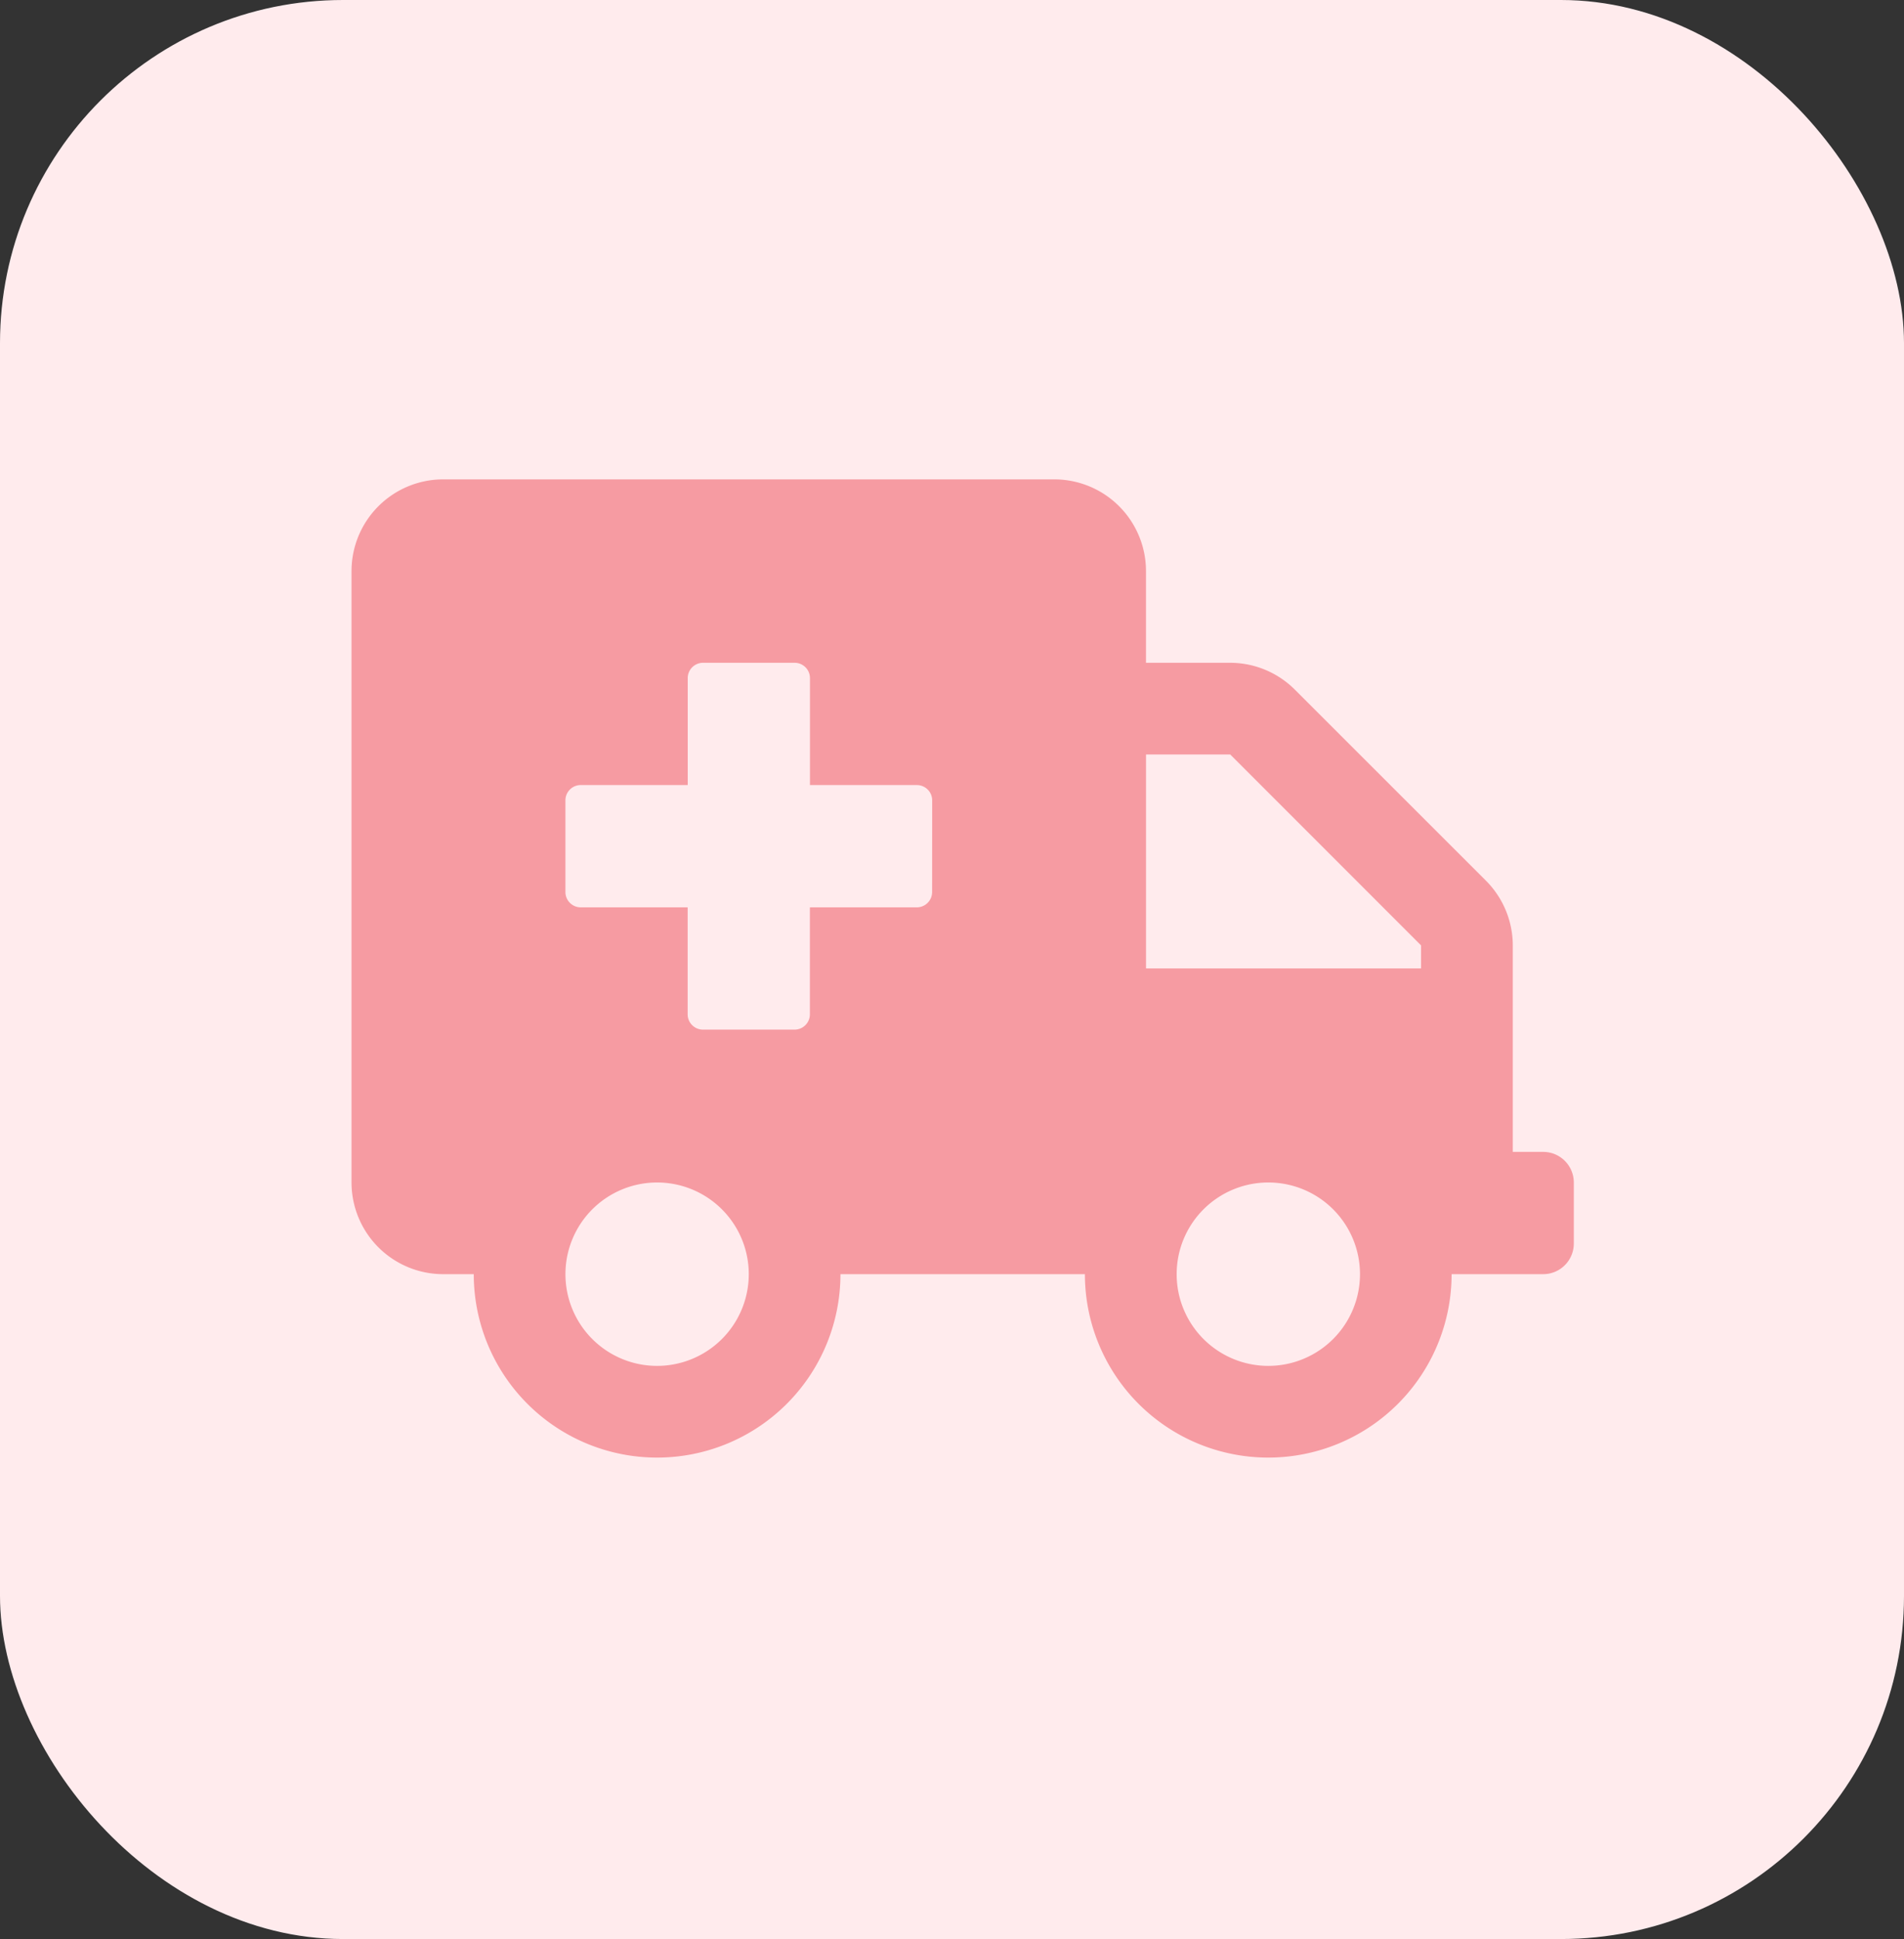 <svg xmlns="http://www.w3.org/2000/svg" width="111" height="113" viewBox="0 0 111 113"><rect x="0" y="0" width="111" height="113" fill="#333333" stroke="none"/><defs><style>.a{fill:#ffebed;}.b{fill:#f69ba2;}</style></defs><g transform="translate(-19 -21)"><rect class="a" width="111" height="113" rx="20" transform="translate(19 21)"/><path class="b" d="M69.477,39.192H67.7V27.156a5.345,5.345,0,0,0-1.57-3.774L55,12.259a5.345,5.345,0,0,0-3.774-1.57h-4.91V5.344A5.346,5.346,0,0,0,40.974,0H5.344A5.346,5.346,0,0,0,0,5.344V40.974a5.346,5.346,0,0,0,5.344,5.344H7.126a10.689,10.689,0,1,0,21.378,0H42.755a10.689,10.689,0,1,0,21.378,0h5.344a1.787,1.787,0,0,0,1.781-1.781V40.974A1.787,1.787,0,0,0,69.477,39.192ZM17.815,51.663a5.344,5.344,0,1,1,5.344-5.344A5.346,5.346,0,0,1,17.815,51.663ZM33.848,24.05a.893.893,0,0,1-.891.891H26.722v6.235a.893.893,0,0,1-.891.891H20.487a.893.893,0,0,1-.891-.891V24.941H13.361a.893.893,0,0,1-.891-.891V18.705a.893.893,0,0,1,.891-.891H19.6V11.58a.893.893,0,0,1,.891-.891h5.344a.893.893,0,0,1,.891.891v6.235h6.235a.893.893,0,0,1,.891.891Zm19.6,27.613a5.344,5.344,0,1,1,5.344-5.344A5.346,5.346,0,0,1,53.444,51.663ZM62.351,28.5H46.318V16.033h4.91L62.351,27.156Z" transform="translate(39.493 48.936)"/></g></svg>